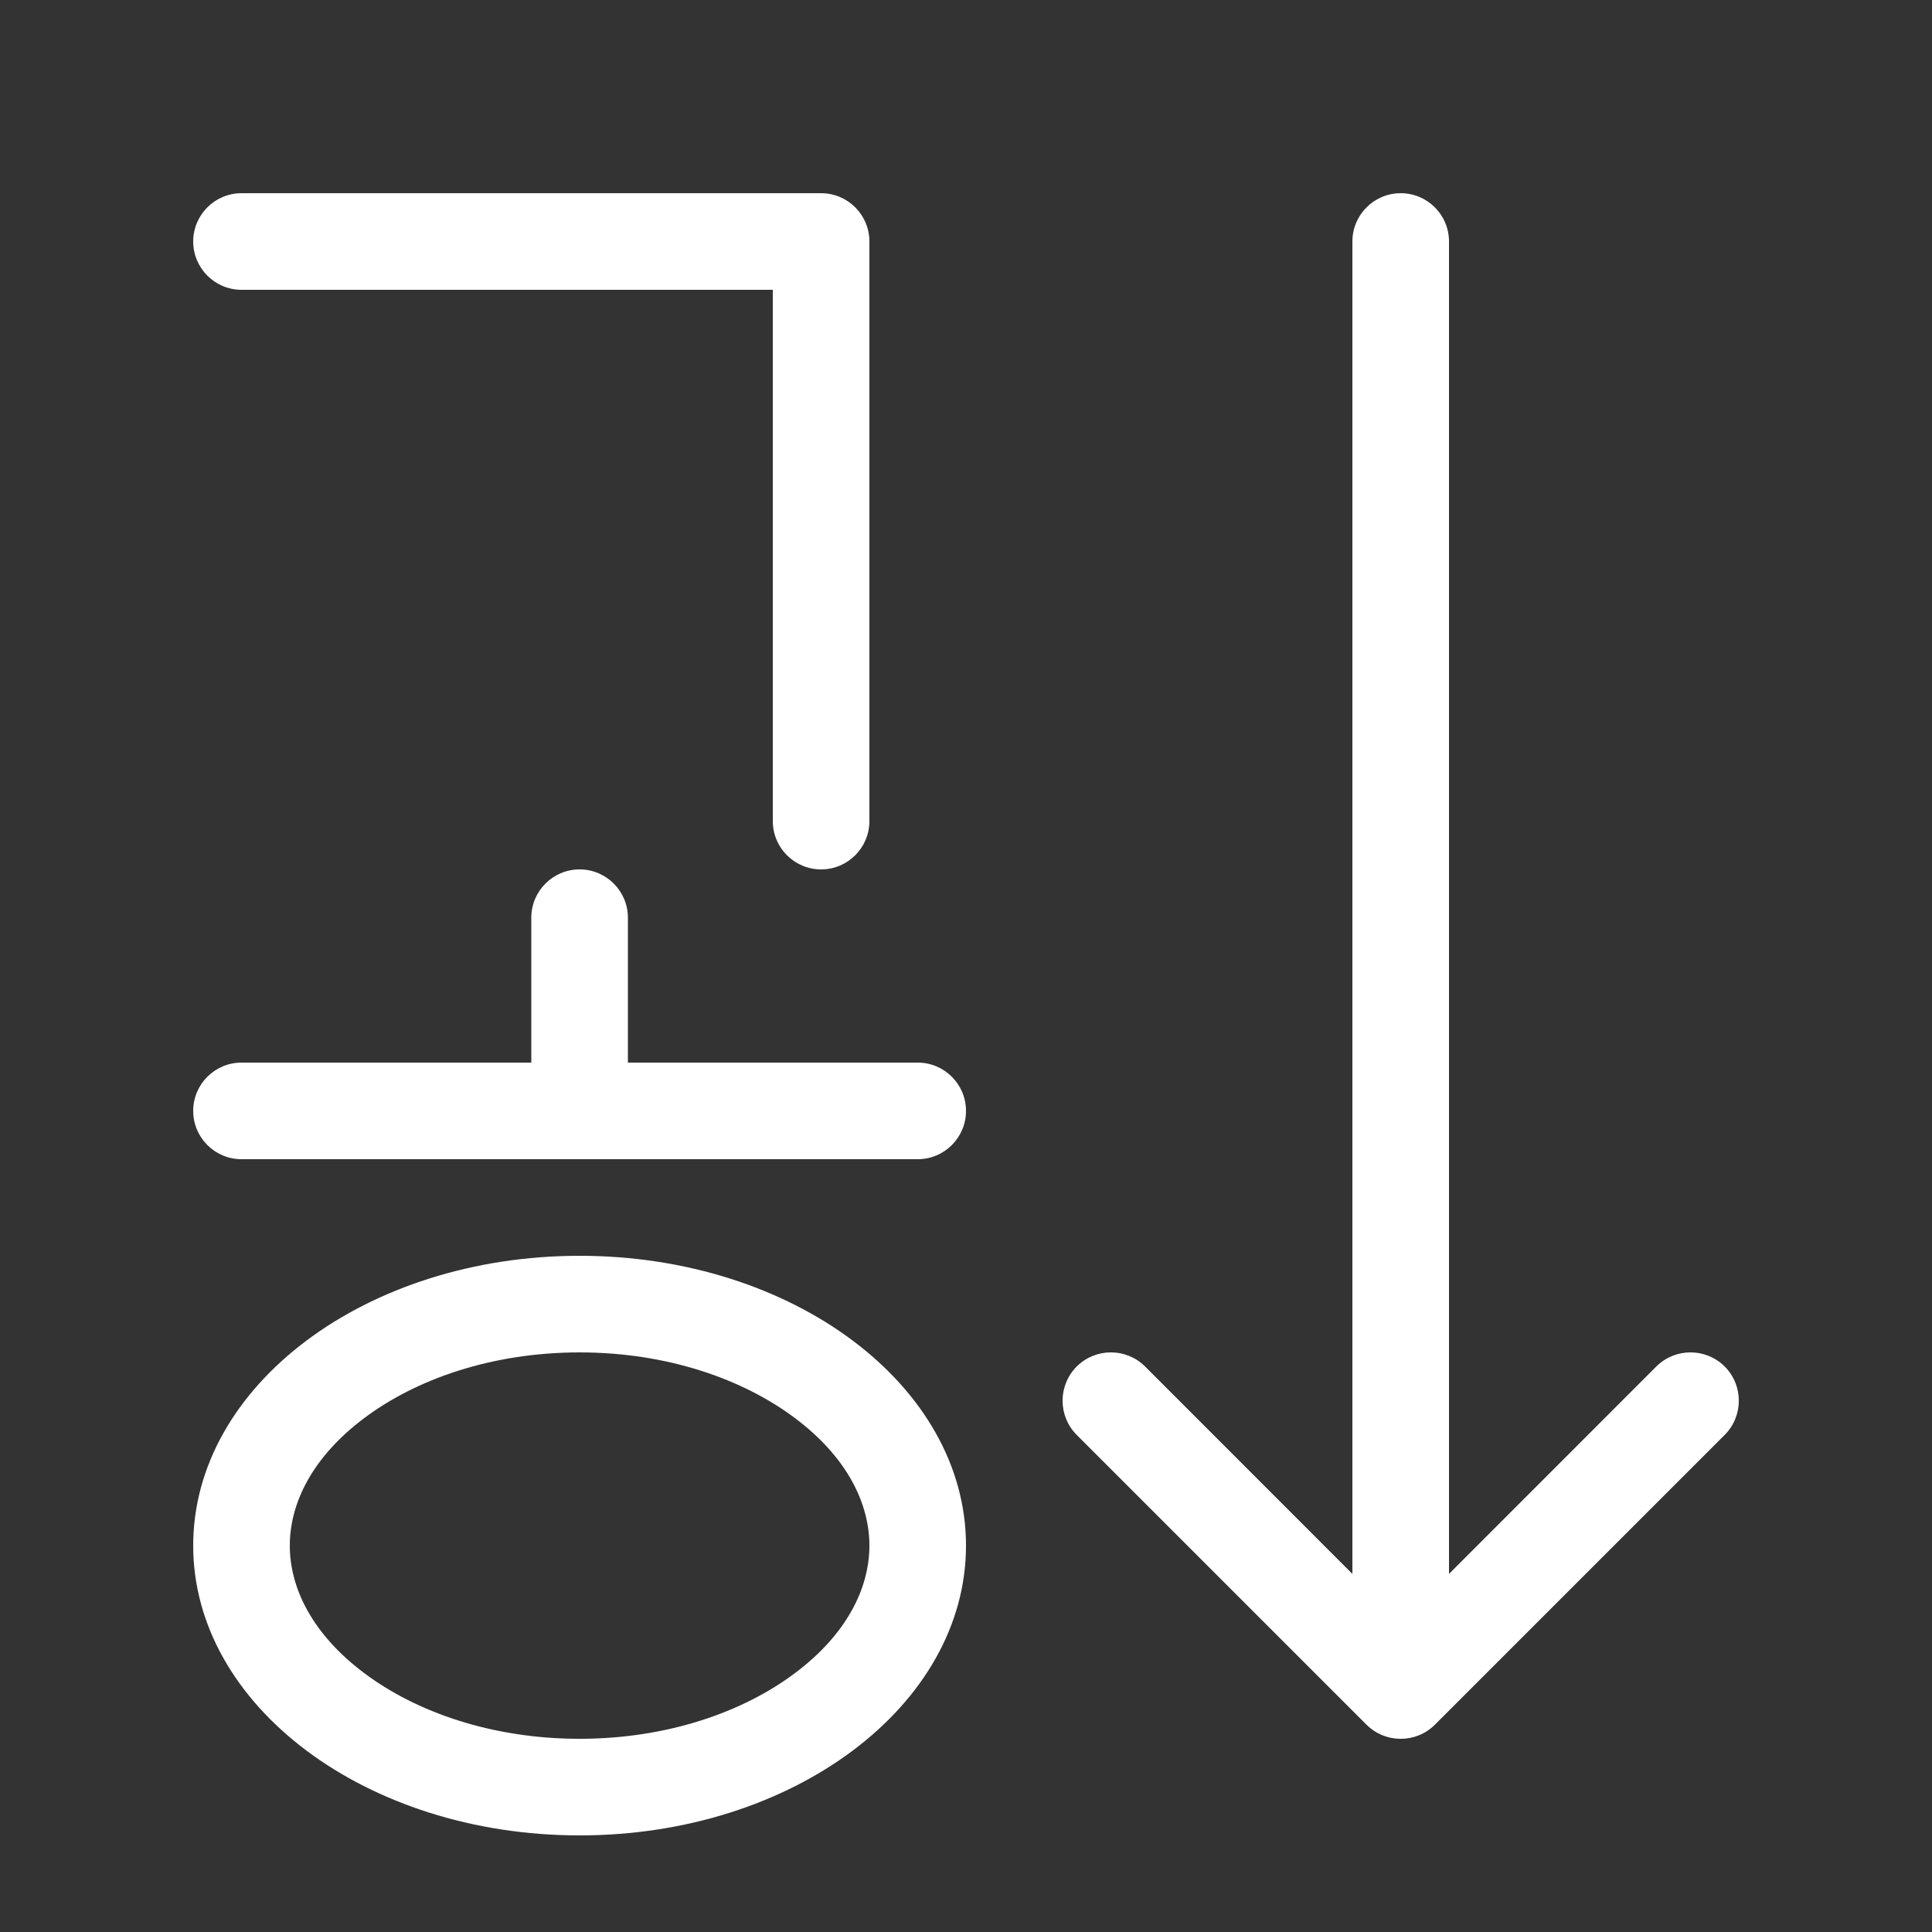 <svg width="20" height="20" viewBox="0 0 20 20" fill="none" xmlns="http://www.w3.org/2000/svg">
<rect x="0" y="0" width="20" height="20" fill="#333333" stroke="none"/>
<path d="M15 2.5C15 2.224 14.776 2 14.5 2C14.224 2 14 2.224 14 2.5V16.293L11.854 14.146C11.658 13.951 11.342 13.951 11.146 14.146C10.951 14.342 10.951 14.658 11.146 14.854L14.146 17.854C14.342 18.049 14.658 18.049 14.854 17.854L17.854 14.854C18.049 14.658 18.049 14.342 17.854 14.146C17.658 13.951 17.342 13.951 17.146 14.146L15 16.293V2.5ZM6 19C8.209 19 10 17.657 10 16C10 14.343 8.209 13 6 13C3.791 13 2 14.343 2 16C2 17.657 3.791 19 6 19ZM8.228 17.321C7.694 17.722 6.909 18 6 18C5.091 18 4.306 17.722 3.772 17.321C3.237 16.921 3 16.443 3 16C3 15.557 3.237 15.079 3.772 14.679C4.306 14.278 5.091 14 6 14C6.909 14 7.694 14.278 8.228 14.679C8.763 15.079 9 15.557 9 16C9 16.443 8.763 16.921 8.228 17.321ZM2.5 11C2.224 11 2 11.224 2 11.5C2 11.776 2.224 12 2.5 12H9.5C9.776 12 10 11.776 10 11.5C10 11.224 9.776 11 9.5 11H6.5V9.5C6.5 9.224 6.276 9 6 9C5.724 9 5.5 9.224 5.5 9.5V11H2.5ZM2.5 2C2.224 2 2 2.224 2 2.5C2 2.776 2.224 3 2.5 3H8V8.5C8 8.776 8.224 9 8.5 9C8.776 9 9 8.776 9 8.5V2.5C9 2.224 8.776 2 8.5 2H2.5Z" fill="#ffffff"/>
</svg>
